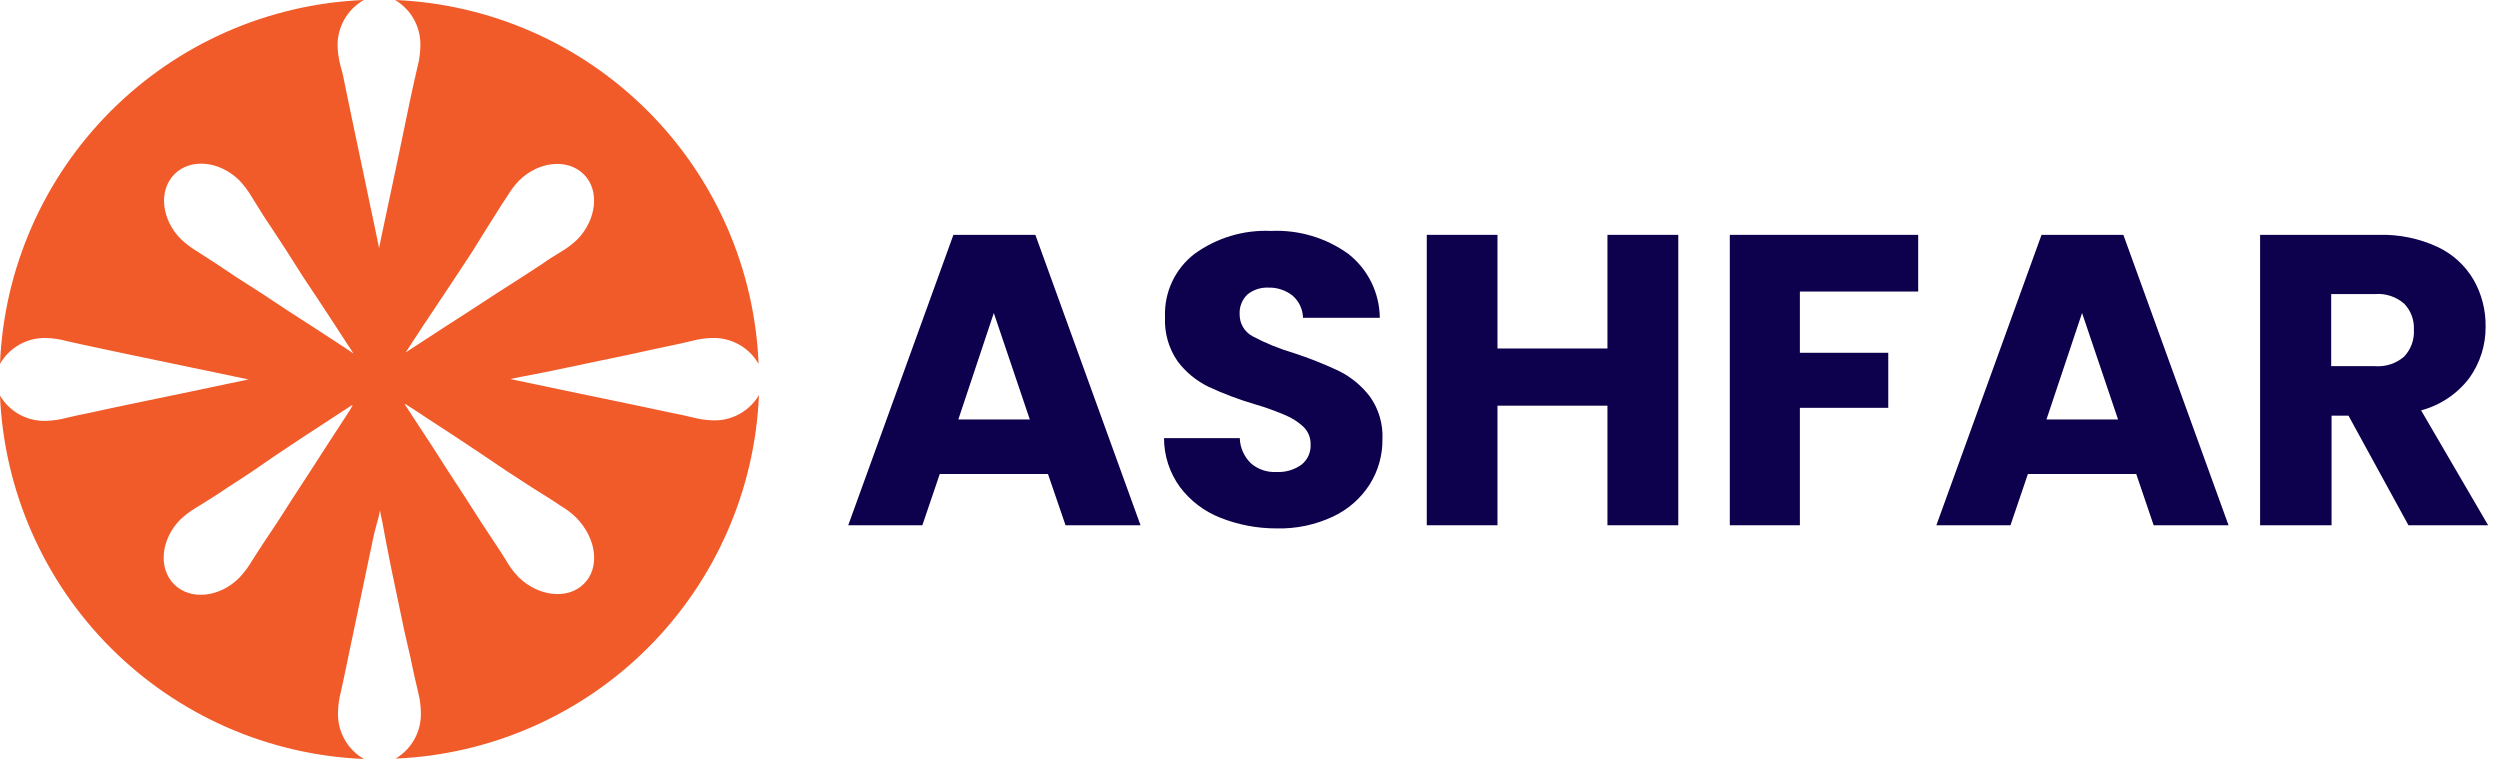 <svg width="198" height="61" viewBox="0 0 198 61" fill="none" xmlns="http://www.w3.org/2000/svg">
<path d="M83 37.54H74.43L73.05 41.6H67.18L75.51 18.6H82L90.33 41.6H84.39L83 37.54ZM81.56 33.22L78.71 24.79L75.9 33.22H81.56Z" fill="#0D004C"/>
<path d="M96.64 41C95.373 40.501 94.268 39.659 93.45 38.57C92.632 37.446 92.191 36.091 92.19 34.7H98.19C98.213 35.458 98.533 36.176 99.08 36.7C99.633 37.177 100.35 37.421 101.08 37.38C101.794 37.423 102.5 37.218 103.08 36.8C103.318 36.611 103.507 36.369 103.632 36.092C103.757 35.816 103.815 35.513 103.8 35.21C103.808 34.948 103.762 34.688 103.664 34.445C103.566 34.202 103.418 33.983 103.23 33.8C102.817 33.417 102.34 33.109 101.82 32.89C101.009 32.543 100.177 32.245 99.33 32C98.084 31.633 96.867 31.172 95.69 30.62C94.738 30.152 93.909 29.467 93.27 28.62C92.559 27.592 92.207 26.358 92.27 25.11C92.23 24.151 92.421 23.197 92.826 22.326C93.232 21.456 93.84 20.696 94.6 20.11C96.355 18.834 98.492 18.192 100.66 18.29C102.85 18.186 105.011 18.828 106.79 20.11C107.558 20.713 108.18 21.481 108.611 22.357C109.042 23.232 109.271 24.194 109.28 25.17H103.2C103.191 24.838 103.114 24.511 102.973 24.209C102.832 23.908 102.63 23.64 102.38 23.42C101.831 22.982 101.142 22.755 100.44 22.78C99.846 22.754 99.263 22.946 98.8 23.32C98.59 23.52 98.425 23.763 98.318 24.032C98.211 24.301 98.164 24.591 98.18 24.88C98.172 25.234 98.261 25.583 98.438 25.89C98.614 26.196 98.871 26.449 99.18 26.62C100.225 27.177 101.324 27.626 102.46 27.96C103.696 28.362 104.906 28.843 106.08 29.4C107.024 29.876 107.848 30.56 108.49 31.4C109.193 32.383 109.545 33.573 109.49 34.78C109.505 36.041 109.158 37.28 108.49 38.35C107.787 39.456 106.785 40.34 105.6 40.9C104.195 41.566 102.654 41.892 101.1 41.85C99.573 41.853 98.059 41.565 96.64 41Z" fill="#0D004C"/>
<path d="M132.92 18.6V41.6H127.31V32.13H118.6V41.6H113V18.6H118.6V27.6H127.31V18.6H132.92Z" fill="#0D004C"/>
<path d="M151.92 18.6V23.09H142.55V27.94H149.55V32.3H142.55V41.6H137V18.6H151.92Z" fill="#0D004C"/>
<path d="M169.19 37.54H160.61L159.23 41.6H153.36L161.69 18.6H168.17L176.5 41.6H170.57L169.19 37.54ZM167.75 33.22L164.9 24.79L162.08 33.22H167.75Z" fill="#0D004C"/>
<path d="M190.75 41.6L186 32.92H184.66V41.6H179V18.6H188.41C190.006 18.555 191.59 18.881 193.04 19.55C194.239 20.109 195.24 21.019 195.91 22.16C196.547 23.281 196.875 24.55 196.86 25.84C196.88 27.309 196.427 28.746 195.57 29.94C194.618 31.195 193.273 32.097 191.75 32.5L197.06 41.6H190.75ZM184.63 29H188.1C188.516 29.033 188.935 28.983 189.332 28.852C189.728 28.722 190.095 28.514 190.41 28.24C190.677 27.956 190.883 27.621 191.016 27.255C191.148 26.888 191.204 26.498 191.18 26.11C191.2 25.732 191.141 25.354 191.009 25C190.877 24.645 190.673 24.322 190.41 24.05C190.095 23.776 189.728 23.567 189.332 23.437C188.935 23.306 188.516 23.256 188.1 23.29H184.63V29Z" fill="#0D004C"/>
<path d="M60.11 31.29C59.732 31.93 59.187 32.454 58.533 32.806C57.88 33.159 57.142 33.326 56.4 33.29C55.852 33.269 55.309 33.185 54.78 33.04C54.22 32.9 53.66 32.79 53.1 32.68L51.18 32.27L48.89 31.79L46.47 31.29L44.17 30.81L42.23 30.4L40.89 30.12L40.39 30.01H40.47L41.34 29.83L43 29.51L45.12 29.07L47.5 28.57L49.9 28.07L52 27.61C53 27.41 53.9 27.21 54.84 26.99C55.34 26.857 55.853 26.784 56.37 26.77C57.117 26.74 57.857 26.916 58.511 27.277C59.165 27.638 59.708 28.172 60.08 28.82C59.771 21.281 56.639 14.133 51.306 8.795C45.973 3.456 38.829 0.317 31.29 0C31.93 0.377 32.455 0.922 32.808 1.576C33.16 2.23 33.327 2.968 33.29 3.71C33.28 4.223 33.209 4.733 33.08 5.23C32.86 6.17 32.65 7.12 32.45 8.07L32 10.24L31.5 12.64L31 15L30.55 17.12L30.21 18.73L30.03 19.6V19.69L29.93 19.19L29.65 17.84L29.24 15.9L28.76 13.6L28.25 11.19L27.77 8.9C27.64 8.26 27.5 7.62 27.37 6.97C27.24 6.32 27.16 5.88 27 5.33C26.849 4.802 26.761 4.258 26.74 3.71C26.712 2.96 26.891 2.217 27.258 1.563C27.625 0.908 28.166 0.367 28.82 0C21.276 0.31 14.124 3.446 8.785 8.785C3.446 14.124 0.31 21.276 0 28.82C0.371 28.171 0.914 27.637 1.568 27.275C2.222 26.914 2.963 26.739 3.71 26.77C4.224 26.787 4.734 26.864 5.23 27C6.17 27.22 7.12 27.42 8.07 27.62L10.24 28.08L12.64 28.58L15.03 29.08L17.15 29.52L18.76 29.86L19.63 30.04H19.72L19.22 30.15L17.87 30.43L15.93 30.84L13.63 31.32L11.22 31.82L8.93 32.3L7 32.72C6.45 32.83 5.88 32.94 5.33 33.08C4.801 33.223 4.258 33.307 3.71 33.33C2.968 33.367 2.23 33.2 1.576 32.848C0.922 32.495 0.377 31.97 0 31.33C0.32 38.867 3.46 46.009 8.798 51.34C14.136 56.67 21.282 59.801 28.82 60.11C28.172 59.738 27.638 59.195 27.277 58.541C26.916 57.887 26.74 57.147 26.77 56.4C26.78 55.853 26.857 55.309 27 54.78C27.13 54.22 27.24 53.66 27.36 53.1C27.48 52.54 27.63 51.82 27.76 51.18L28.24 48.89L28.75 46.47L29.23 44.17L29.64 42.23L30 40.89L30.1 40.39V40.47L30.28 41.34L30.59 43L31 45.08L31.5 47.46L32 49.86L32.49 52C32.69 53 32.9 53.9 33.12 54.84C33.249 55.34 33.32 55.854 33.33 56.37C33.366 57.112 33.199 57.849 32.846 58.503C32.494 59.157 31.97 59.702 31.33 60.08C38.862 59.761 46 56.625 51.33 51.293C56.66 45.961 59.793 38.822 60.11 31.29ZM27.69 32.52L26.94 33.67L25.86 35.33L24.57 37.33L23.22 39.4L21.94 41.4L20.87 43C20.55 43.48 20.23 44 19.94 44.44C19.66 44.921 19.325 45.367 18.94 45.77C17.38 47.33 15.07 47.56 13.79 46.28C12.51 45 12.74 42.69 14.3 41.13C14.675 40.779 15.087 40.47 15.53 40.21C16.35 39.69 17.17 39.21 17.98 38.64L19.84 37.43L21.92 36L23.92 34.67L25.73 33.49L27.12 32.58L27.86 32.1H27.93L27.69 32.52ZM27.54 27.69L26.4 26.94L24.74 25.86L22.74 24.57L20.7 23.22L18.7 21.94L17.1 20.87C16.62 20.55 16.1 20.23 15.66 19.94C15.182 19.655 14.736 19.32 14.33 18.94C12.77 17.38 12.54 15.07 13.82 13.79C15.1 12.51 17.41 12.74 18.97 14.3C19.322 14.677 19.633 15.089 19.9 15.53C20.41 16.35 20.9 17.17 21.46 17.98L22.68 19.84L24 21.92L25.33 23.92L26.52 25.73L27.42 27.12L27.91 27.86L28 28L27.54 27.69ZM32.14 27.9L32.62 27.16L33.53 25.77L34.71 24L36.04 22L37.39 19.95L38.6 18C39.13 17.19 39.6 16.37 40.17 15.55C40.43 15.107 40.739 14.695 41.09 14.32C42.65 12.76 44.96 12.53 46.24 13.81C47.52 15.09 47.24 17.4 45.73 18.96C45.328 19.345 44.881 19.68 44.4 19.96C43.92 20.25 43.4 20.57 42.96 20.89L41.32 21.96L39.32 23.24L37.25 24.59L35.25 25.88L33.59 26.96L32.44 27.71L32.01 27.99L32.14 27.9ZM46.24 46.24C44.96 47.52 42.65 47.24 41.09 45.73C40.702 45.331 40.366 44.884 40.09 44.4C39.79 43.92 39.47 43.4 39.16 42.96L38.08 41.32L36.8 39.32L35.45 37.25L34.17 35.25L33.08 33.59L32.33 32.44L32.05 32.01H32.12L32.87 32.49L34.25 33.4L36.06 34.58L38.06 35.91L40.06 37.26L41.92 38.47C42.73 39 43.55 39.47 44.37 40.04C44.815 40.298 45.227 40.606 45.6 40.96C47.29 42.65 47.52 45 46.24 46.24Z" fill="#F15A29"/>
</svg>
